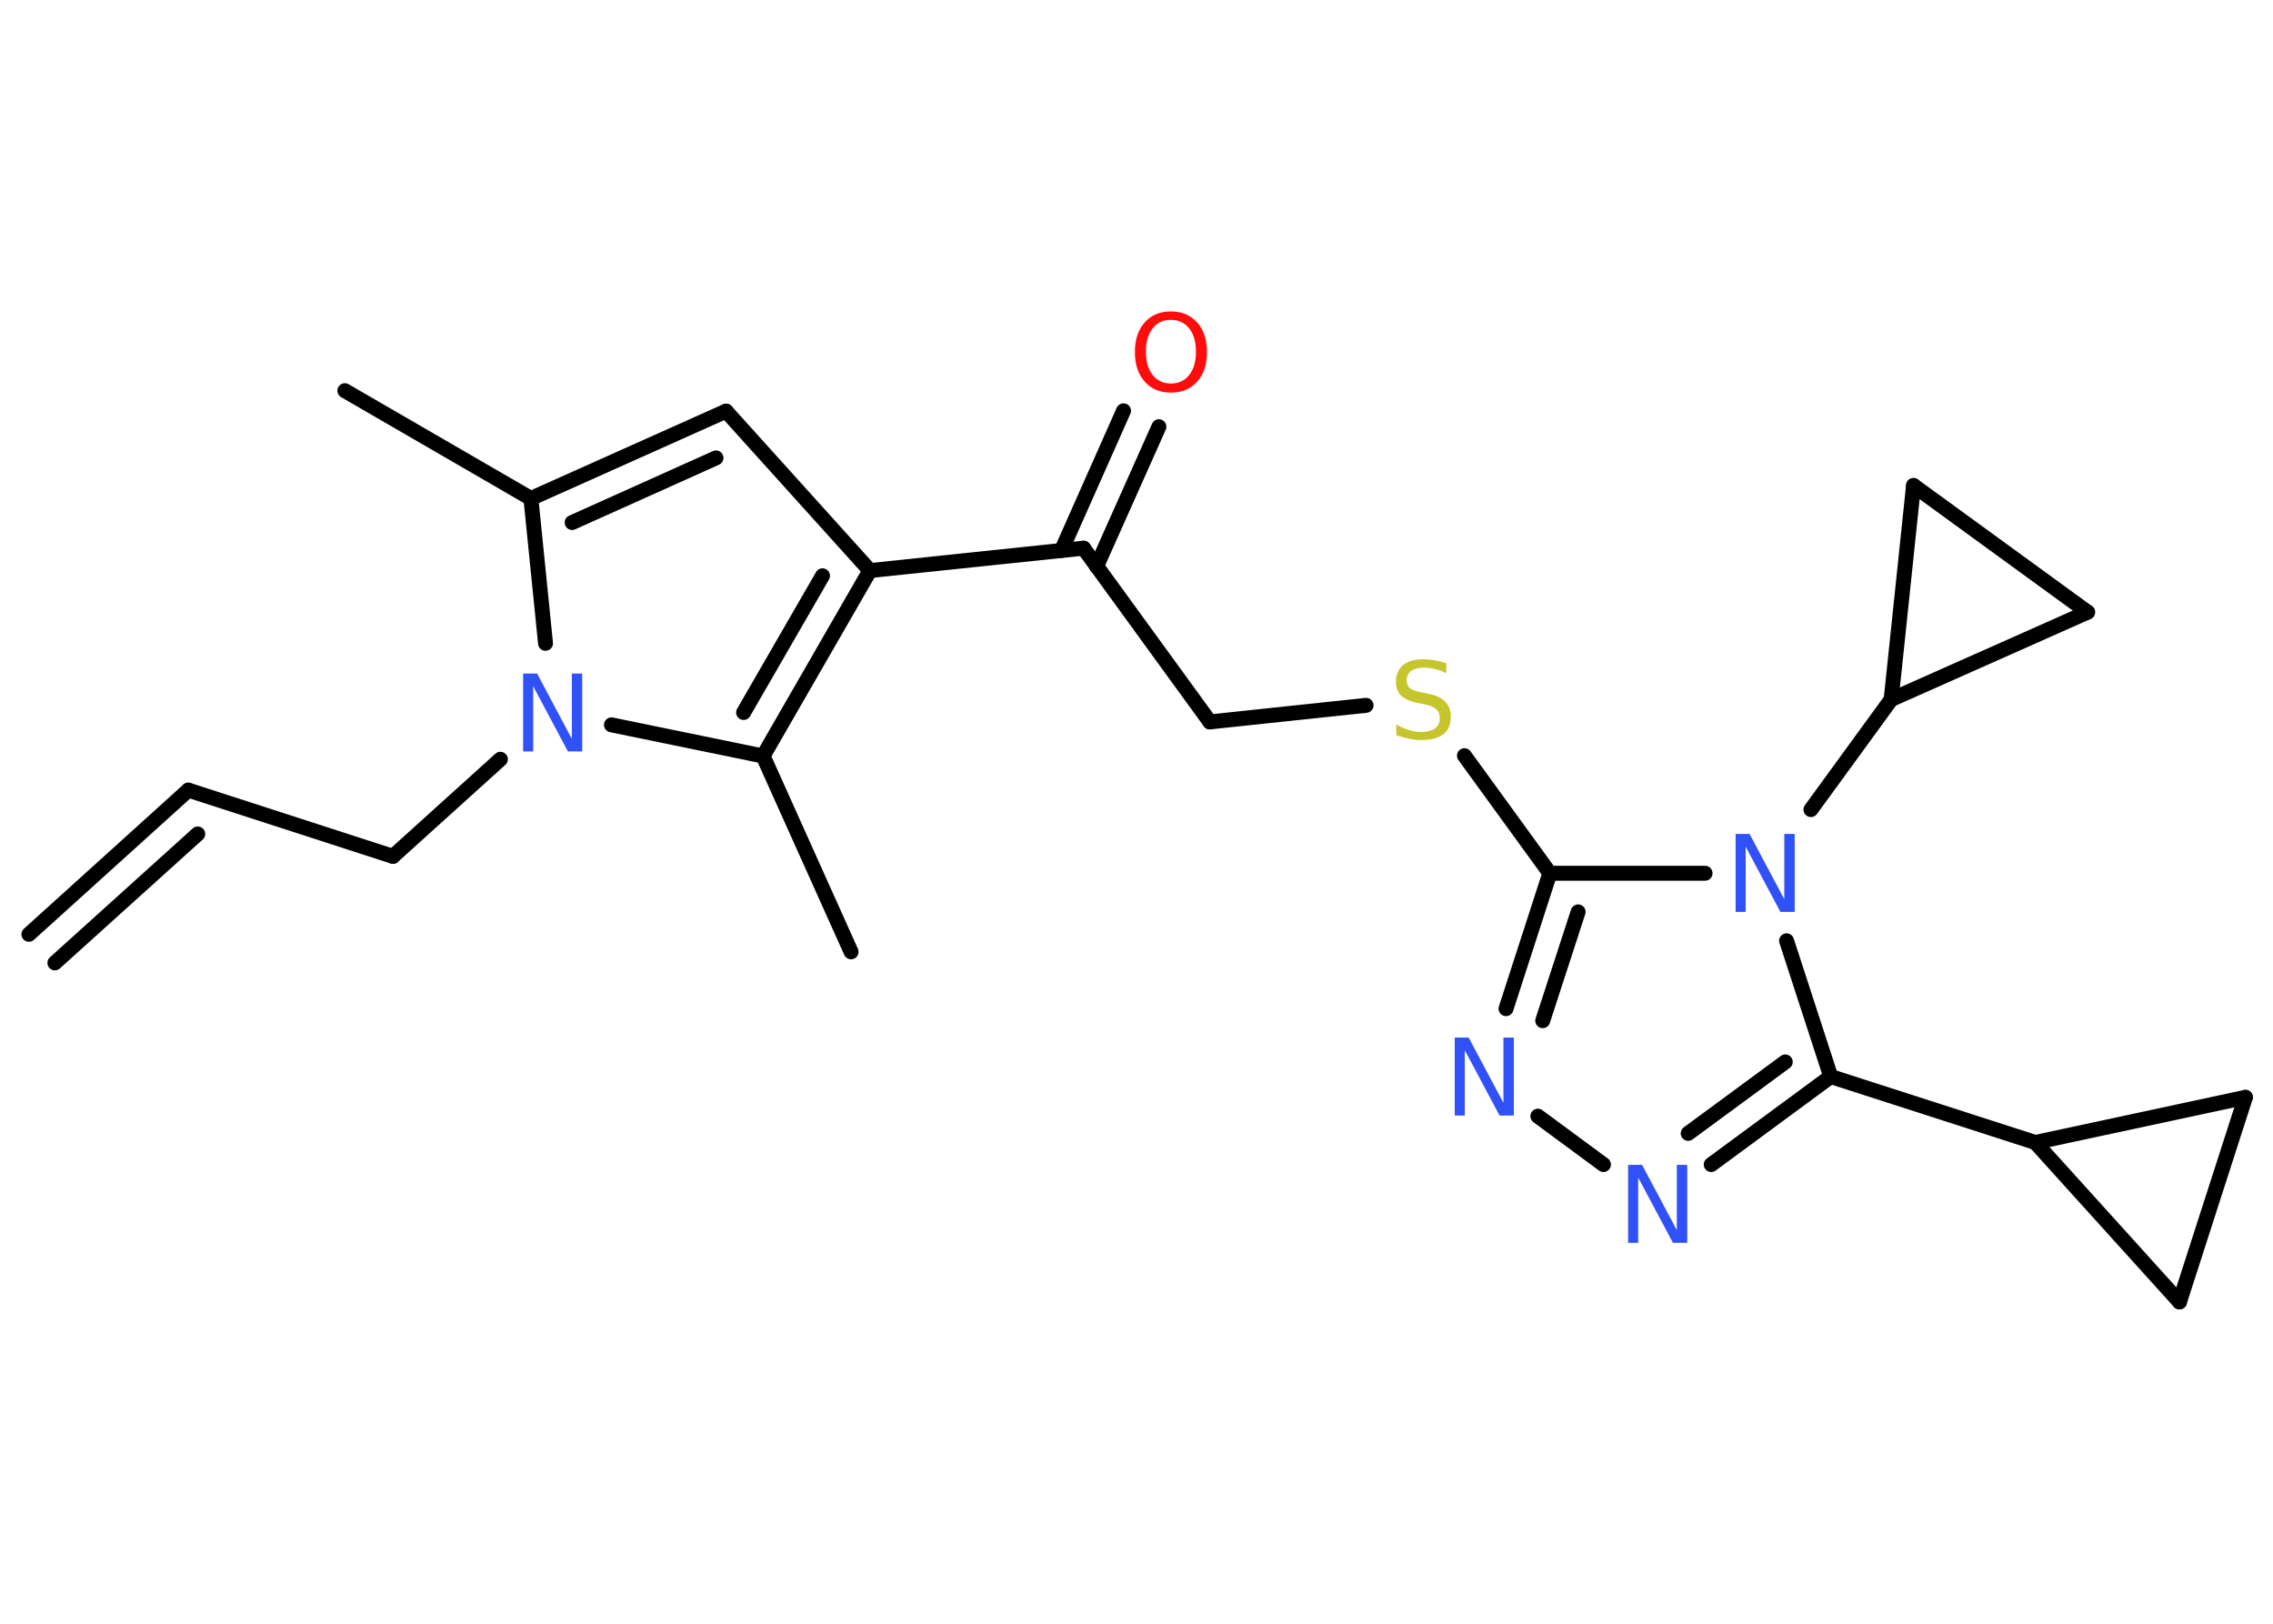 <?xml version='1.0' encoding='UTF-8'?>
<!DOCTYPE svg PUBLIC "-//W3C//DTD SVG 1.1//EN" "http://www.w3.org/Graphics/SVG/1.1/DTD/svg11.dtd">
<svg version='1.2' xmlns='http://www.w3.org/2000/svg' xmlns:xlink='http://www.w3.org/1999/xlink' width='70.0mm' height='50.0mm' viewBox='0 0 70.0 50.0'>
  <desc>Generated by the Chemistry Development Kit (http://github.com/cdk)</desc>
  <g stroke-linecap='round' stroke-linejoin='round' stroke='#000000' stroke-width='.46' fill='#3050F8'>
    <rect x='.0' y='.0' width='70.0' height='50.0' fill='#FFFFFF' stroke='none'/>
    <g id='mol1' class='mol'>
      <g id='mol1bnd1' class='bond'>
        <line x1='5.8' y1='24.33' x2='.89' y2='28.77'/>
        <line x1='6.09' y1='25.68' x2='1.69' y2='29.65'/>
      </g>
      <line id='mol1bnd2' class='bond' x1='5.8' y1='24.33' x2='12.1' y2='26.37'/>
      <line id='mol1bnd3' class='bond' x1='12.1' y1='26.37' x2='15.41' y2='23.38'/>
      <line id='mol1bnd4' class='bond' x1='16.8' y1='19.81' x2='16.35' y2='15.35'/>
      <line id='mol1bnd5' class='bond' x1='16.35' y1='15.35' x2='10.62' y2='12.03'/>
      <g id='mol1bnd6' class='bond'>
        <line x1='22.36' y1='12.66' x2='16.35' y2='15.35'/>
        <line x1='22.05' y1='14.1' x2='17.62' y2='16.09'/>
      </g>
      <line id='mol1bnd7' class='bond' x1='22.36' y1='12.66' x2='26.79' y2='17.57'/>
      <line id='mol1bnd8' class='bond' x1='26.79' y1='17.57' x2='33.37' y2='16.88'/>
      <g id='mol1bnd9' class='bond'>
        <line x1='32.69' y1='16.95' x2='34.6' y2='12.65'/>
        <line x1='33.77' y1='17.44' x2='35.69' y2='13.14'/>
      </g>
      <line id='mol1bnd10' class='bond' x1='33.37' y1='16.88' x2='37.26' y2='22.23'/>
      <line id='mol1bnd11' class='bond' x1='37.26' y1='22.23' x2='42.07' y2='21.72'/>
      <line id='mol1bnd12' class='bond' x1='45.1' y1='23.27' x2='47.73' y2='26.89'/>
      <g id='mol1bnd13' class='bond'>
        <line x1='47.73' y1='26.89' x2='46.38' y2='31.06'/>
        <line x1='48.6' y1='28.08' x2='47.51' y2='31.43'/>
      </g>
      <line id='mol1bnd14' class='bond' x1='47.36' y1='34.37' x2='49.38' y2='35.86'/>
      <g id='mol1bnd15' class='bond'>
        <line x1='52.7' y1='35.86' x2='56.38' y2='33.15'/>
        <line x1='51.99' y1='34.9' x2='54.98' y2='32.7'/>
      </g>
      <line id='mol1bnd16' class='bond' x1='56.38' y1='33.15' x2='62.68' y2='35.18'/>
      <line id='mol1bnd17' class='bond' x1='62.68' y1='35.18' x2='69.15' y2='33.79'/>
      <line id='mol1bnd18' class='bond' x1='69.15' y1='33.79' x2='67.12' y2='40.09'/>
      <line id='mol1bnd19' class='bond' x1='62.68' y1='35.18' x2='67.12' y2='40.09'/>
      <line id='mol1bnd20' class='bond' x1='56.38' y1='33.15' x2='55.02' y2='28.97'/>
      <line id='mol1bnd21' class='bond' x1='47.73' y1='26.89' x2='52.51' y2='26.89'/>
      <line id='mol1bnd22' class='bond' x1='55.77' y1='24.93' x2='58.24' y2='21.54'/>
      <line id='mol1bnd23' class='bond' x1='58.24' y1='21.54' x2='58.93' y2='14.95'/>
      <line id='mol1bnd24' class='bond' x1='58.93' y1='14.95' x2='64.29' y2='18.85'/>
      <line id='mol1bnd25' class='bond' x1='58.24' y1='21.54' x2='64.29' y2='18.85'/>
      <g id='mol1bnd26' class='bond'>
        <line x1='23.5' y1='23.28' x2='26.79' y2='17.57'/>
        <line x1='22.9' y1='21.94' x2='25.33' y2='17.73'/>
      </g>
      <line id='mol1bnd27' class='bond' x1='18.83' y1='22.32' x2='23.5' y2='23.28'/>
      <line id='mol1bnd28' class='bond' x1='23.5' y1='23.28' x2='26.21' y2='29.31'/>
      <path id='mol1atm4' class='atom' d='M16.1 20.74h.44l1.07 2.01v-2.01h.32v2.4h-.44l-1.07 -2.01v2.01h-.31v-2.4z' stroke='none'/>
      <path id='mol1atm10' class='atom' d='M36.06 9.85q-.36 .0 -.56 .26q-.21 .26 -.21 .72q.0 .46 .21 .72q.21 .26 .56 .26q.35 .0 .56 -.26q.21 -.26 .21 -.72q.0 -.46 -.21 -.72q-.21 -.26 -.56 -.26zM36.06 9.59q.5 .0 .81 .34q.3 .34 .3 .91q.0 .57 -.3 .91q-.3 .34 -.81 .34q-.51 .0 -.81 -.34q-.3 -.34 -.3 -.91q.0 -.57 .3 -.91q.3 -.34 .81 -.34z' stroke='none' fill='#FF0D0D'/>
      <path id='mol1atm12' class='atom' d='M44.54 20.41v.32q-.18 -.09 -.35 -.13q-.16 -.04 -.32 -.04q-.27 .0 -.41 .1q-.14 .1 -.14 .29q.0 .16 .1 .24q.1 .08 .36 .13l.2 .04q.36 .07 .53 .25q.17 .17 .17 .47q.0 .35 -.23 .53q-.23 .18 -.69 .18q-.17 .0 -.36 -.04q-.19 -.04 -.4 -.11v-.33q.2 .11 .39 .17q.19 .06 .37 .06q.28 .0 .43 -.11q.15 -.11 .15 -.31q.0 -.18 -.11 -.28q-.11 -.1 -.35 -.15l-.2 -.04q-.36 -.07 -.53 -.23q-.16 -.15 -.16 -.43q.0 -.32 .22 -.51q.22 -.18 .62 -.18q.17 .0 .34 .03q.18 .03 .36 .09z' stroke='none' fill='#C6C62C'/>
      <path id='mol1atm14' class='atom' d='M44.79 31.95h.44l1.07 2.01v-2.01h.32v2.4h-.44l-1.07 -2.01v2.01h-.31v-2.4z' stroke='none'/>
      <path id='mol1atm15' class='atom' d='M50.13 35.87h.44l1.07 2.01v-2.01h.32v2.4h-.44l-1.07 -2.01v2.01h-.31v-2.4z' stroke='none'/>
      <path id='mol1atm20' class='atom' d='M53.44 25.68h.44l1.07 2.01v-2.01h.32v2.4h-.44l-1.07 -2.01v2.01h-.31v-2.4z' stroke='none'/>
    </g>
  </g>
</svg>
